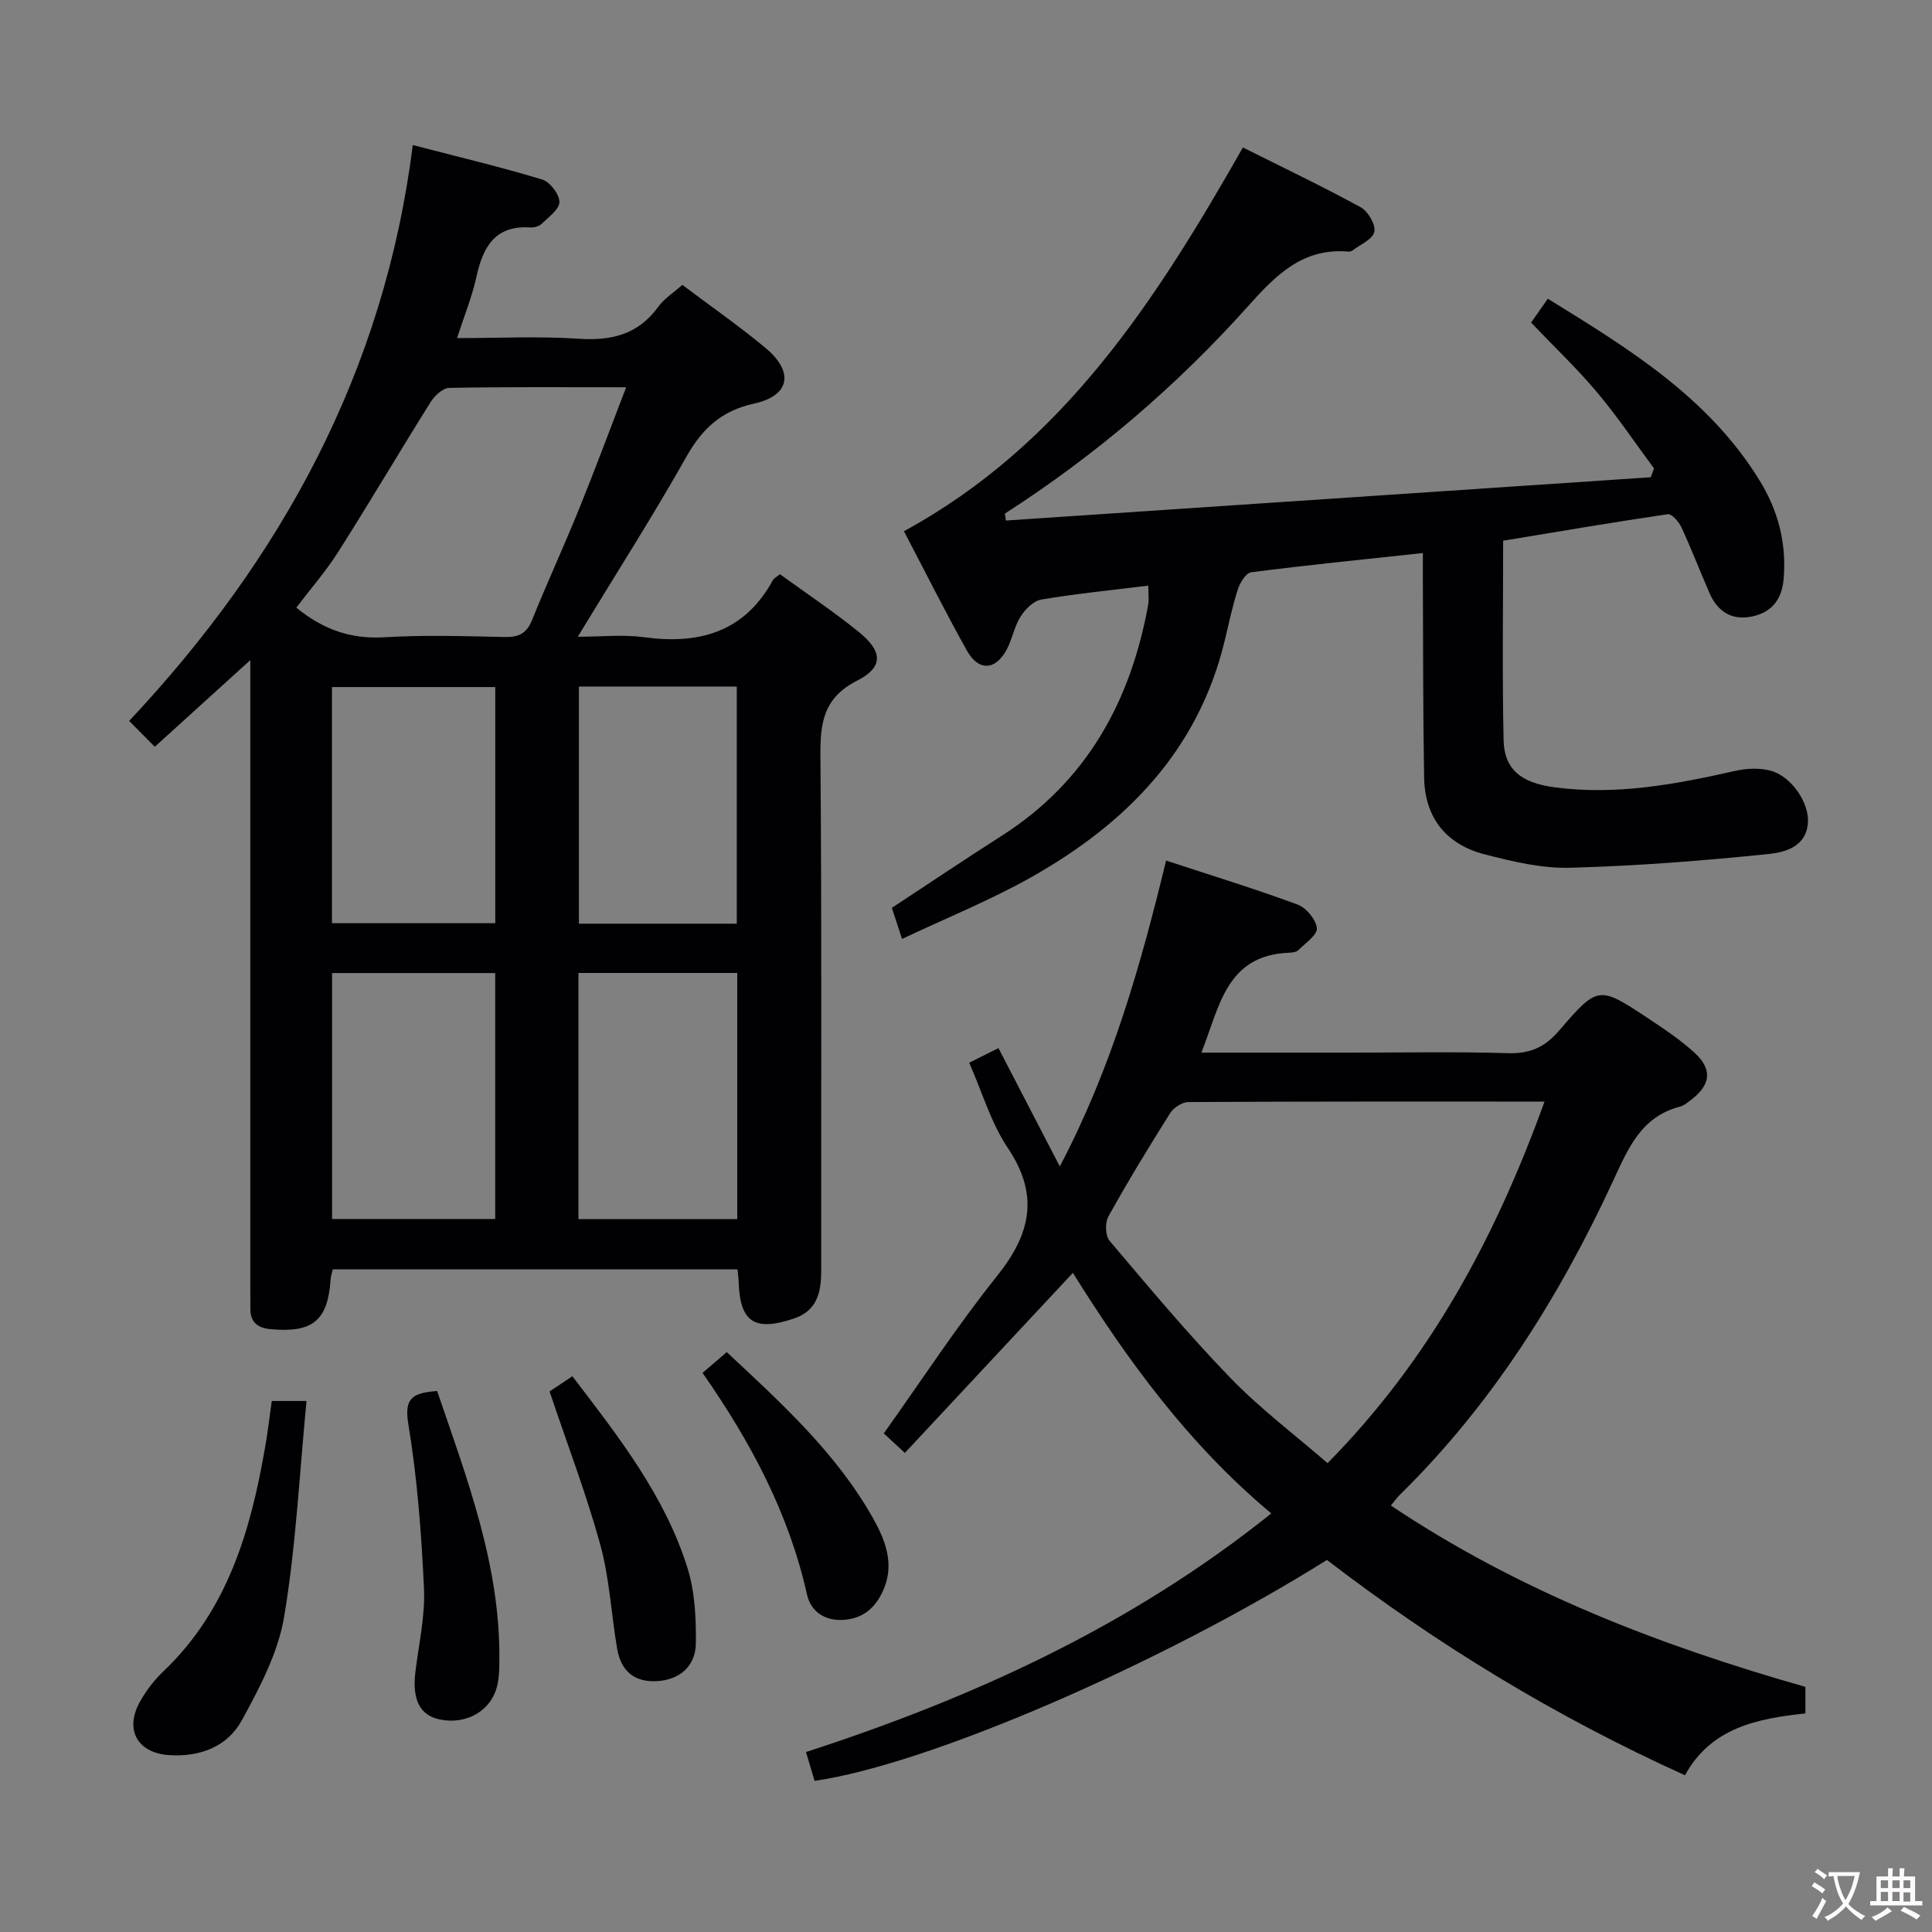 <svg enable-background="new 0 0 400 400" viewBox="0 0 400 400" xmlns="http://www.w3.org/2000/svg"><rect x="0" y="0" width="400" height="400" fill="#808080" stroke="none"/><g fill="#010103"><path d="m161.48 118.88c5.65 4.11 11.21 7.8 16.36 11.99 4.92 4 5.11 7.25-.35 10.03-7.09 3.61-7.69 8.83-7.63 15.76.3 35.48.12 70.97.16 106.46 0 4.48-.86 8.28-5.71 9.89-8.21 2.72-11.14.71-11.39-7.85-.02-.66-.13-1.31-.24-2.35-27.91 0-55.77 0-83.79 0-.18.81-.4 1.43-.44 2.06-.57 8.55-3.69 11.1-12.35 10.33-2.83-.25-4.3-1.47-4.27-4.37.02-1.33-.01-2.67-.01-4 0-41.15 0-82.3 0-123.45 0-1.81 0-3.62 0-6.71-7.05 6.4-13.33 12.1-19.77 17.94-1.82-1.83-3.39-3.42-5.31-5.35 31.48-33.54 52.82-72.25 58.72-119.23 9.61 2.5 18.29 4.56 26.8 7.14 1.61.49 3.56 3.05 3.56 4.65 0 1.52-2.26 3.14-3.7 4.54-.53.51-1.56.78-2.33.73-7.35-.47-9.81 4.09-11.16 10.27-.88 4.02-2.47 7.88-4 12.64 8.75 0 16.99-.42 25.17.13 6.83.46 12.34-.88 16.5-6.63 1.23-1.69 3.14-2.89 4.97-4.52 5.87 4.42 11.74 8.5 17.21 13.05 5.96 4.95 5.09 9.89-2.33 11.52-6.79 1.49-10.74 5.16-14.05 11.03-6.93 12.29-14.55 24.2-22.48 37.25 4.97 0 9.38-.49 13.65.09 11.47 1.57 20.86-1.01 26.76-11.82.23-.4.75-.64 1.45-1.22zm-31.84-38.7c-13.03 0-24.84-.1-36.63.13-1.32.03-3.03 1.61-3.85 2.92-6.43 10.26-12.57 20.7-19.06 30.92-2.61 4.12-5.85 7.83-8.75 11.65 5.58 4.58 11.34 6.55 18.24 6.14 8.29-.5 16.63-.24 24.94-.05 2.87.06 4.51-.75 5.62-3.51 3.11-7.69 6.59-15.23 9.7-22.91 3.29-8.1 6.33-16.3 9.79-25.29zm-60.89 172.2h33.78c0-17.17 0-33.9 0-50.92-11.35 0-22.39 0-33.78 0zm51.01.03h32.88c0-17.18 0-33.94 0-50.97-11.04 0-21.79 0-32.88 0zm-51.03-61.27h33.81c0-16.52 0-32.59 0-48.89-11.36 0-22.43 0-33.81 0zm51.13-49v49.1h32.68c0-16.58 0-32.8 0-49.1-11.04 0-21.69 0-32.68 0z"/><path d="m241.43 178.17c9.34 3.07 18.37 5.84 27.22 9.11 1.79.66 3.82 3.1 3.99 4.89.13 1.4-2.39 3.11-3.85 4.56-.41.4-1.25.49-1.89.52-13.08.51-14.39 11.2-18.17 20.69h30.46c11 0 22-.23 32.98.11 4.57.14 7.64-1.19 10.65-4.7 8.04-9.36 8.24-9.25 18.46-2.48 3.32 2.2 6.67 4.44 9.59 7.12 3.68 3.38 3.32 6.53-.56 9.57-.78.61-1.61 1.33-2.54 1.57-8.07 2.12-10.73 8.76-13.85 15.48-11.13 24.01-25.07 46.19-44.1 64.88-.58.57-1.06 1.25-1.86 2.21 26.41 17.68 55.4 28.89 85.83 37.55v5.49c-9.93 1.08-19.55 2.94-24.93 12.81-26.9-12.16-51.36-27.11-74.13-44.58-34.54 21.63-82.61 42.37-106.08 45.74-.54-1.79-1.08-3.63-1.78-5.97 34.65-11.25 67.26-26.12 96.34-49.4-17-14.19-29.71-31.57-41.08-49.81-11.7 12.53-23.1 24.76-34.79 37.28-2-1.85-3.27-3.03-4.36-4.04 7.9-11.09 15.17-22.25 23.46-32.6 6.98-8.73 8.78-16.74 2.19-26.54-3.45-5.14-5.23-11.4-7.97-17.6 2.13-1.06 3.98-1.99 6.06-3.03 4.12 7.96 8.17 15.75 12.7 24.5 10.73-20.39 16.69-41.43 22.01-63.33zm78.35 49.9c-25.13 0-49.44-.04-73.74.1-1.29.01-3.06 1.16-3.78 2.3-4.43 7.03-8.75 14.14-12.79 21.4-.71 1.28-.63 3.98.26 5.03 8.16 9.63 16.26 19.34 25.03 28.4 6.16 6.37 13.33 11.76 20.1 17.63 21.29-21.61 34.74-46.73 44.92-74.86z"/><path d="m237.74 121.25c-7.71.95-14.97 1.67-22.15 2.88-1.62.27-3.34 2.02-4.3 3.54-1.31 2.06-1.71 4.67-2.88 6.84-2.33 4.33-5.83 4.49-8.24.16-4.53-8.12-8.69-16.43-13.02-24.69 32.98-17.95 52.17-47.76 70.18-79.45 8.22 4.12 16.42 8.03 24.37 12.37 1.53.83 3.16 3.61 2.84 5.09-.33 1.56-2.92 2.64-4.56 3.9-.24.18-.65.21-.97.19-9.34-.74-14.87 4.89-20.58 11.28-14.82 16.56-31.64 30.93-50.39 42.98.08.48.15.96.23 1.43 44.5-2.99 89-5.97 133.5-8.96.23-.61.45-1.22.68-1.82-3.91-5.28-7.58-10.76-11.81-15.78-4.16-4.95-8.88-9.43-13.64-14.42.96-1.37 2.06-2.95 3.46-4.94 16.69 10.28 33.24 20.4 43.83 37.6 3.87 6.28 5.63 13.04 4.99 20.45-.39 4.46-2.7 7.1-6.99 7.82-3.97.66-6.74-1.27-8.31-4.84-2-4.56-3.78-9.21-5.87-13.73-.53-1.14-2-2.81-2.81-2.69-11.29 1.66-22.55 3.58-34.09 5.49 0 13.94-.2 27.58.09 41.22.13 6.19 3.68 8.9 10.47 9.82 12.77 1.72 25.11-.59 37.46-3.38 2.34-.53 5.02-.66 7.31-.06 4.27 1.11 7.97 6.53 7.78 10.61-.24 5.14-4.75 6.3-8.12 6.65-13.68 1.41-27.42 2.48-41.16 2.85-5.86.16-11.88-1.29-17.63-2.77-7.97-2.04-12.42-7.57-12.56-15.9-.24-13.49-.19-26.98-.26-40.48-.01-1.79 0-3.59 0-6.01-12.25 1.32-23.92 2.49-35.55 3.98-1.07.14-2.3 2.13-2.74 3.49-1.12 3.46-1.87 7.05-2.72 10.6-5.47 22.84-20.48 38.02-40.17 49.1-8.36 4.7-17.33 8.32-26.65 12.73-.84-2.57-1.48-4.51-2.11-6.44 7.76-5.1 15.19-10.1 22.73-14.91 17.57-11.21 26.68-27.76 30.33-47.78.21-1.13.03-2.3.03-4.02z"/><path d="m56.27 290.06h7.19c-1.47 15.13-2.18 30.07-4.64 44.71-1.25 7.44-5.06 14.65-8.75 21.4-2.96 5.42-8.58 7.6-14.94 7.22-6.62-.39-9.42-5.21-6.16-11.06 1.28-2.29 2.95-4.48 4.85-6.29 13.27-12.62 18.06-29.05 21.05-46.3.55-3.09.9-6.21 1.4-9.68z"/><path d="m113.78 288.08c1.37-.91 3.01-2 4.73-3.14 9.51 12.45 19.1 24.66 23.81 39.63 1.55 4.92 1.81 10.41 1.75 15.63-.05 4.85-3.44 7.59-8.01 7.86-4.84.29-7.53-2.21-8.3-6.76-1.21-7.16-1.57-14.54-3.48-21.5-2.89-10.51-6.81-20.73-10.5-31.72z"/><path d="m90.5 287.99c6.22 18.21 13.04 36.02 12.89 55.49-.01 1.82-.02 3.69-.43 5.45-1.2 5.25-6.37 8.23-11.94 7.06-4.12-.86-5.72-4.14-5.01-9.9.71-5.74 2.03-11.53 1.77-17.24-.53-11.4-1.39-22.84-3.25-34.08-.9-5.43 1-6.38 5.97-6.78z"/><path d="m145.45 284.24c1.94-1.67 3.32-2.85 5.02-4.3 11.3 10.57 22.74 20.91 30.38 34.57 2.42 4.33 4.28 9.11 2.22 14.25-1.52 3.78-4.11 6.36-8.47 6.62-3.92.24-6.75-1.8-7.52-5.25-3.76-16.81-11.67-31.63-21.63-45.89z"/></g><path d="m377.9 391.2c-.2.3-.4.5-.6.8-.7-.6-1.4-1-2.2-1.5.2-.3.4-.5.5-.8.6.4 1.4.8 2.3 1.5zm-1.8 6.1c-.2-.2-.5-.4-.9-.6.4-.6.8-1.2 1.2-1.9s.7-1.3.9-1.9c.3.3.5.5.8.7-.7 1.3-1.4 2.6-2 3.7zm2.2-9c-.3.3-.5.5-.6.8-.6-.6-1.3-1.1-2-1.5.3-.3.5-.5.6-.7.6.5 1.3.9 2 1.4zm.3.2v-.9h2 4.5c-.3 1.3-.6 2.5-1 3.6s-.9 2.1-1.4 3c.4.5 1 1 1.6 1.4s1.2.8 1.9 1.1c-.3.2-.5.4-.8.8-.4-.3-1-.7-1.6-1.2s-1.2-1.1-1.6-1.6c-.5.6-1.1 1.1-1.7 1.6s-1.4.9-2.1 1.4c-.1-.3-.3-.5-.7-.8.6-.2 1.2-.5 1.9-1s1.4-1.1 2-1.8c-.5-.8-.9-1.6-1.2-2.5s-.6-2-.8-3.2c-.4.1-.7.1-1 .1zm2.5 2.7c.3 1 .7 1.7 1 2.2.3-.5.6-1.1 1-2s.6-1.9.9-3h-3.2-.4c.1.9.3 1.8.7 2.8z" fill="#fcfafa"/><path d="m396.5 388.5v1.5 3.6h1.5v.9c-.4 0-1 0-1.7 0h-7.9c-.5 0-.9 0-1.2 0v-.9h1.3v-3.5c0-.7 0-1.2 0-1.6h2.4c0-.8 0-1.4 0-1.7h1c0 .3-.1.8-.1 1.7h1.5c0-.8 0-1.4 0-1.7h1c0 .3-.1.9-.1 1.7zm-8.2 9.2c-.2-.3-.5-.5-.8-.8.8-.3 1.4-.6 1.9-.9s1-.7 1.4-1.1c.3.3.6.5.9.8-1.6 1-2.8 1.6-3.4 2zm2.6-6.8v-1.6h-1.5v1.6zm0 2.7v-1.9h-1.5v1.9zm2.4-2.7v-1.6h-1.5v1.6zm0 2.7v-1.9h-1.5v1.9zm.2 2 .7-.8c.4.2.9.5 1.6.8s1.3.7 1.8 1c-.3.3-.5.5-.8.8-.4-.3-1.5-1-3.3-1.8zm2-4.7v-1.6h-1.4v1.6zm0 2.8v-1.9h-1.4v1.9z" fill="#fcfafa"/></svg>